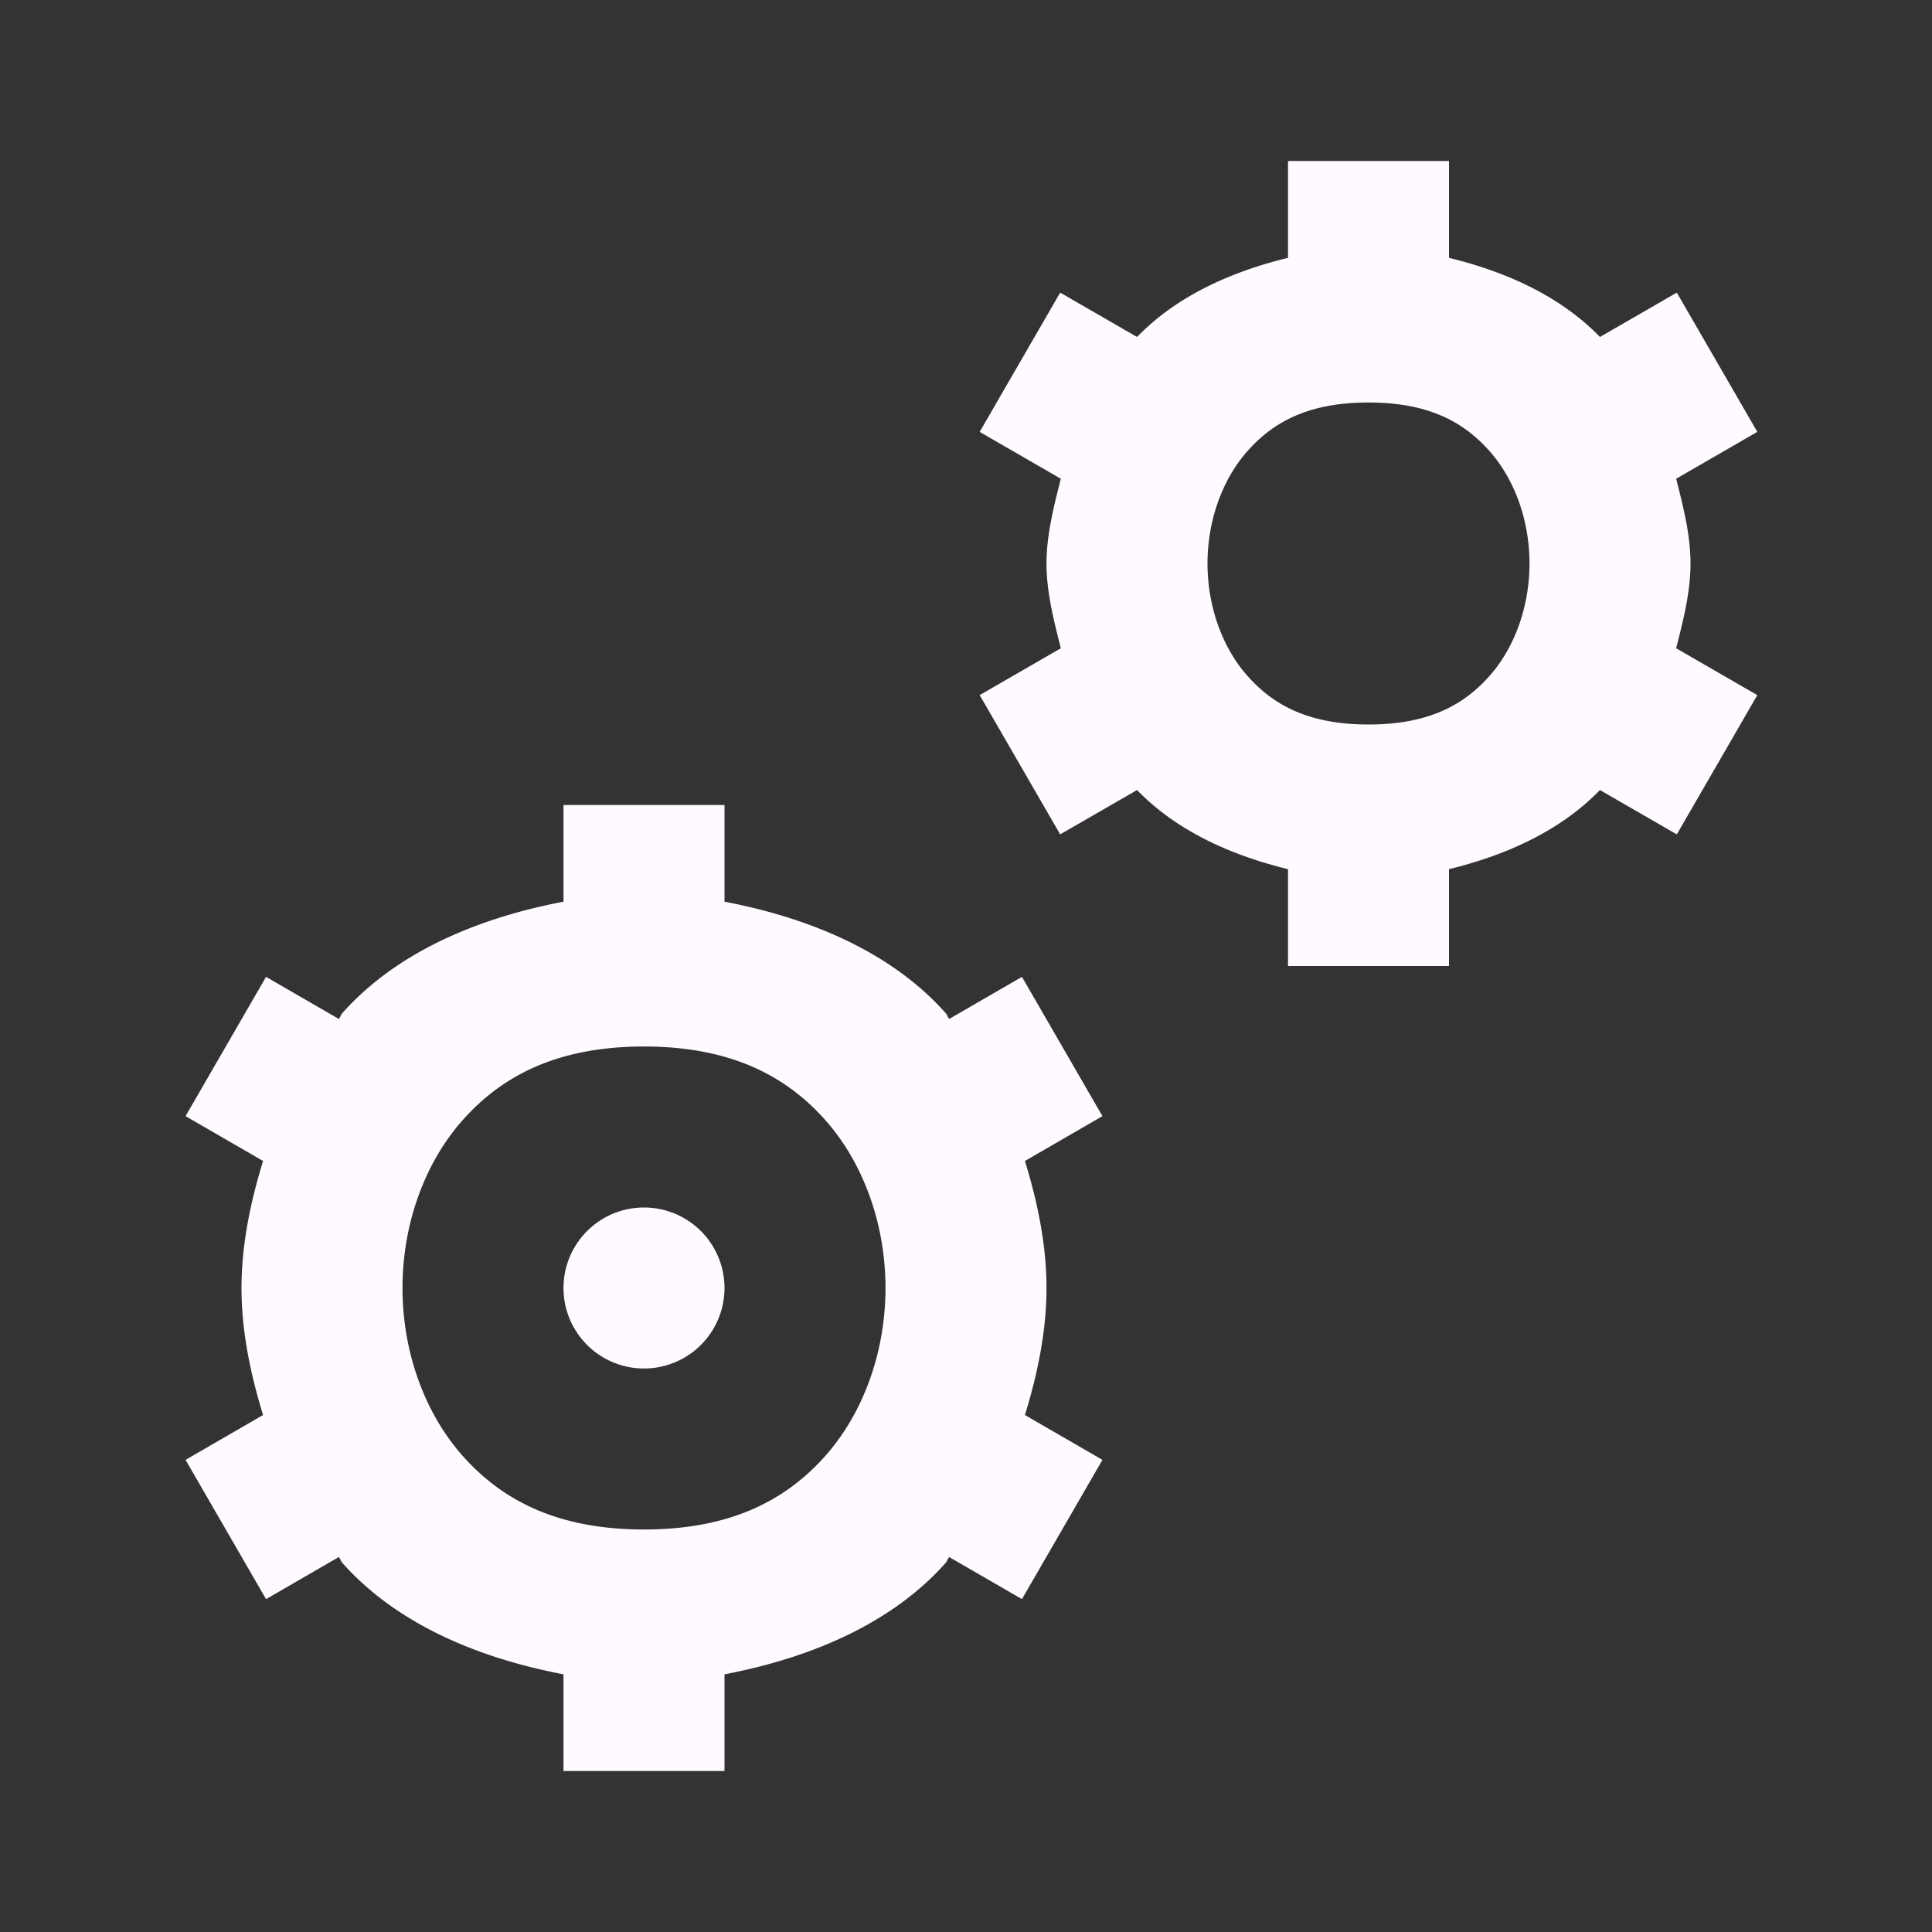 ﻿<?xml version="1.0" encoding="utf-8"?>
<svg xmlns="http://www.w3.org/2000/svg" viewBox="0 0 24 24" width="96" height="96">
  <rect x="0" y="0" width="24" height="24" fill="#333333" stroke="none"/>
  <path d="M16 2L16 3.203C15.258 3.384 14.6 3.695 14.125 4.186L13.17 3.635L12.17 5.365L13.178 5.947C13.09 6.295 13 6.645 13 7C13 7.355 13.09 7.705 13.178 8.053L12.17 8.635L13.17 10.365L14.125 9.814C14.6 10.305 15.258 10.616 16 10.797L16 12L18 12L18 10.797C18.742 10.616 19.4 10.305 19.875 9.814L20.83 10.365L21.83 8.635L20.822 8.053C20.91 7.705 21 7.355 21 7C21 6.645 20.91 6.295 20.822 5.947L21.83 5.365L20.83 3.635L19.875 4.186C19.4 3.695 18.742 3.384 18 3.203L18 2L16 2 z M 17 5C17.75 5 18.185 5.245 18.502 5.602C18.819 5.958 19 6.472 19 7C19 7.528 18.819 8.042 18.502 8.398C18.185 8.755 17.75 9 17 9C16.25 9 15.815 8.755 15.498 8.398C15.181 8.042 15 7.528 15 7C15 6.472 15.181 5.958 15.498 5.602C15.815 5.245 16.25 5 17 5 z M 7 10L7 11.201C5.889 11.413 4.904 11.852 4.252 12.586C4.233 12.607 4.228 12.636 4.209 12.658L3.305 12.135L2.305 13.865L3.268 14.422C3.11 14.936 3 15.466 3 16C3 16.534 3.11 17.064 3.268 17.578L2.305 18.135L3.305 19.865L4.209 19.342C4.228 19.364 4.233 19.393 4.252 19.414C4.904 20.148 5.889 20.587 7 20.799L7 22L9 22L9 20.799C10.111 20.587 11.096 20.148 11.748 19.414C11.767 19.393 11.772 19.364 11.791 19.342L12.695 19.865L13.695 18.135L12.732 17.578C12.89 17.064 13 16.534 13 16C13 15.466 12.89 14.936 12.732 14.422L13.695 13.865L12.695 12.135L11.791 12.658C11.772 12.636 11.767 12.607 11.748 12.586C11.096 11.852 10.111 11.413 9 11.201L9 10L7 10 z M 8 13C9.083 13 9.769 13.37 10.252 13.914C10.735 14.458 11 15.222 11 16C11 16.778 10.735 17.542 10.252 18.086C9.769 18.63 9.083 19 8 19C6.917 19 6.231 18.63 5.748 18.086C5.265 17.542 5 16.778 5 16C5 15.222 5.265 14.458 5.748 13.914C6.231 13.37 6.917 13 8 13 z M 8 15 A 1 1 0 0 0 8 17 A 1 1 0 0 0 8 15 z" fill="#FFFAFF" />
</svg>
